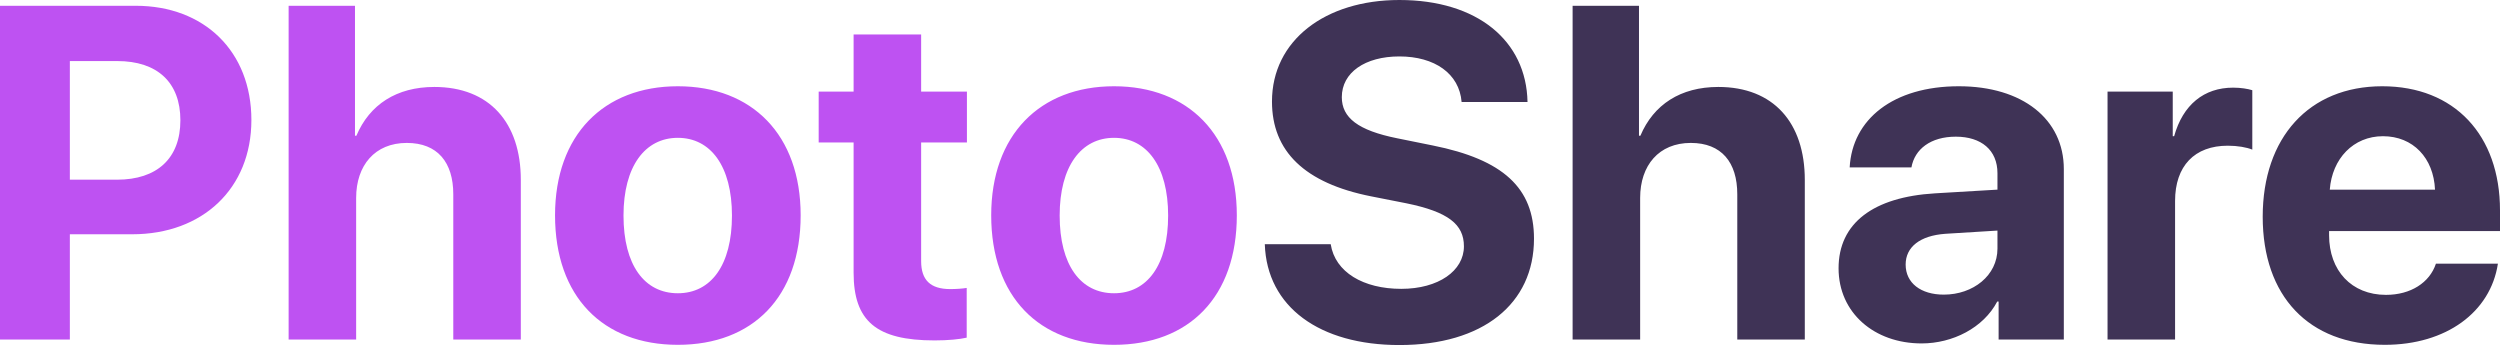 <?xml version="1.0" encoding="UTF-8" standalone="no"?><!-- Generator: Gravit.io --><svg xmlns="http://www.w3.org/2000/svg" xmlns:xlink="http://www.w3.org/1999/xlink" style="isolation:isolate" viewBox="0 0 179.463 24.769" width="179.463pt" height="24.769pt"><defs><clipPath id="_clipPath_5XWYfm4SUVqlp2QAMis0TDyKat3zm4nZ"><rect x="0" y="0" width="179.463" height="24.769"/></clipPath></defs><g clip-path="url(#_clipPath_5XWYfm4SUVqlp2QAMis0TDyKat3zm4nZ)"><g><path d=" M 0 0.415 L 0 24.371 L 5.014 24.371 L 5.014 16.817 L 9.496 16.817 C 14.543 16.817 18.046 13.53 18.046 8.616 C 18.046 3.686 14.659 0.415 9.745 0.415 L 0 0.415 Z  M 5.014 4.383 L 8.417 4.383 C 11.289 4.383 12.949 5.91 12.949 8.633 C 12.949 11.372 11.272 12.899 8.4 12.899 L 5.014 12.899 L 5.014 4.383 Z  M 20.719 24.371 L 25.566 24.371 L 25.566 14.211 C 25.566 11.87 26.911 10.26 29.202 10.26 C 31.41 10.26 32.539 11.654 32.539 13.945 L 32.539 24.371 L 37.387 24.371 L 37.387 12.916 C 37.387 8.799 35.129 6.242 31.178 6.242 C 28.472 6.242 26.529 7.504 25.583 9.745 L 25.483 9.745 L 25.483 0.415 L 20.719 0.415 L 20.719 24.371 Z  M 48.659 24.753 C 54.038 24.753 57.475 21.316 57.475 15.456 C 57.475 9.679 53.988 6.192 48.659 6.192 C 43.33 6.192 39.844 9.695 39.844 15.456 C 39.844 21.3 43.28 24.753 48.659 24.753 Z  M 48.659 21.051 C 46.269 21.051 44.758 19.042 44.758 15.473 C 44.758 11.936 46.302 9.894 48.659 9.894 C 51.017 9.894 52.544 11.936 52.544 15.473 C 52.544 19.042 51.033 21.051 48.659 21.051 Z  M 61.276 2.474 L 61.276 6.574 L 58.769 6.574 L 58.769 10.227 L 61.276 10.227 L 61.276 19.573 C 61.276 23.043 62.903 24.437 67.087 24.437 C 68.066 24.437 68.896 24.354 69.395 24.238 L 69.395 20.669 C 69.096 20.719 68.648 20.752 68.216 20.752 C 66.788 20.752 66.124 20.104 66.124 18.743 L 66.124 10.227 L 69.411 10.227 L 69.411 6.574 L 66.124 6.574 L 66.124 2.474 L 61.276 2.474 Z  M 79.97 24.753 C 85.349 24.753 88.785 21.316 88.785 15.456 C 88.785 9.679 85.299 6.192 79.97 6.192 C 74.641 6.192 71.154 9.695 71.154 15.456 C 71.154 21.3 74.591 24.753 79.97 24.753 Z  M 79.97 21.051 C 77.579 21.051 76.068 19.042 76.068 15.473 C 76.068 11.936 77.612 9.894 79.97 9.894 C 82.327 9.894 83.855 11.936 83.855 15.473 C 83.855 19.042 82.344 21.051 79.97 21.051 Z " fill="rgb(190,82,242)"/><path d=" M 90.794 17.531 C 90.943 22.047 94.745 24.769 100.456 24.769 C 106.449 24.769 110.118 21.814 110.118 17.133 C 110.118 13.497 107.91 11.455 102.846 10.442 L 100.306 9.928 C 97.484 9.363 96.322 8.45 96.322 6.973 C 96.322 5.213 97.982 4.051 100.456 4.051 C 102.979 4.051 104.756 5.279 104.922 7.321 L 109.653 7.321 C 109.57 2.922 106.051 0 100.456 0 C 95.127 0 91.309 2.905 91.309 7.288 C 91.309 10.857 93.649 13.148 98.43 14.095 L 100.954 14.593 C 103.959 15.207 105.088 16.103 105.088 17.681 C 105.088 19.44 103.262 20.735 100.589 20.735 C 97.866 20.735 95.841 19.54 95.525 17.531 L 90.794 17.531 Z  M 112.89 24.371 L 117.738 24.371 L 117.738 14.211 C 117.738 11.87 119.083 10.26 121.374 10.26 C 123.582 10.26 124.711 11.654 124.711 13.945 L 124.711 24.371 L 129.558 24.371 L 129.558 12.916 C 129.558 8.799 127.301 6.242 123.349 6.242 C 120.643 6.242 118.701 7.504 117.755 9.745 L 117.655 9.745 L 117.655 0.415 L 112.89 0.415 L 112.89 24.371 Z  M 137.942 24.653 C 140.167 24.653 142.375 23.541 143.371 21.648 L 143.471 21.648 L 143.471 24.371 L 148.152 24.371 L 148.152 12.136 C 148.152 8.55 145.18 6.192 140.615 6.192 C 135.9 6.192 132.962 8.566 132.779 12.019 L 137.212 12.019 C 137.444 10.708 138.59 9.811 140.399 9.811 C 142.225 9.811 143.388 10.774 143.388 12.435 L 143.388 13.613 L 138.905 13.879 C 134.472 14.144 131.982 16.02 131.982 19.258 C 131.982 22.462 134.555 24.653 137.942 24.653 Z  M 139.536 21.15 C 137.892 21.15 136.797 20.32 136.797 18.992 C 136.797 17.73 137.826 16.917 139.636 16.784 L 143.388 16.552 L 143.388 17.847 C 143.388 19.772 141.644 21.15 139.536 21.15 Z  M 151.29 24.371 L 156.138 24.371 L 156.138 14.427 C 156.138 11.92 157.532 10.459 159.923 10.459 C 160.62 10.459 161.284 10.575 161.682 10.741 L 161.682 6.475 C 161.35 6.375 160.869 6.292 160.304 6.292 C 158.213 6.292 156.702 7.52 156.071 9.778 L 155.971 9.778 L 155.971 6.574 L 151.29 6.574 L 151.29 24.371 Z  M 174.864 18.926 C 174.416 20.287 173.054 21.167 171.278 21.167 C 168.804 21.167 167.194 19.424 167.194 16.884 L 167.194 16.585 L 179.463 16.585 L 179.463 15.107 C 179.463 9.695 176.192 6.192 171.012 6.192 C 165.75 6.192 162.429 9.878 162.429 15.556 C 162.429 21.25 165.717 24.753 171.195 24.753 C 175.595 24.753 178.782 22.412 179.313 18.926 L 174.864 18.926 Z  M 171.062 9.778 C 173.221 9.778 174.698 11.339 174.798 13.613 L 167.244 13.613 C 167.41 11.389 168.937 9.778 171.062 9.778 Z " fill="rgb(63,51,86)"/></g></g></svg>
